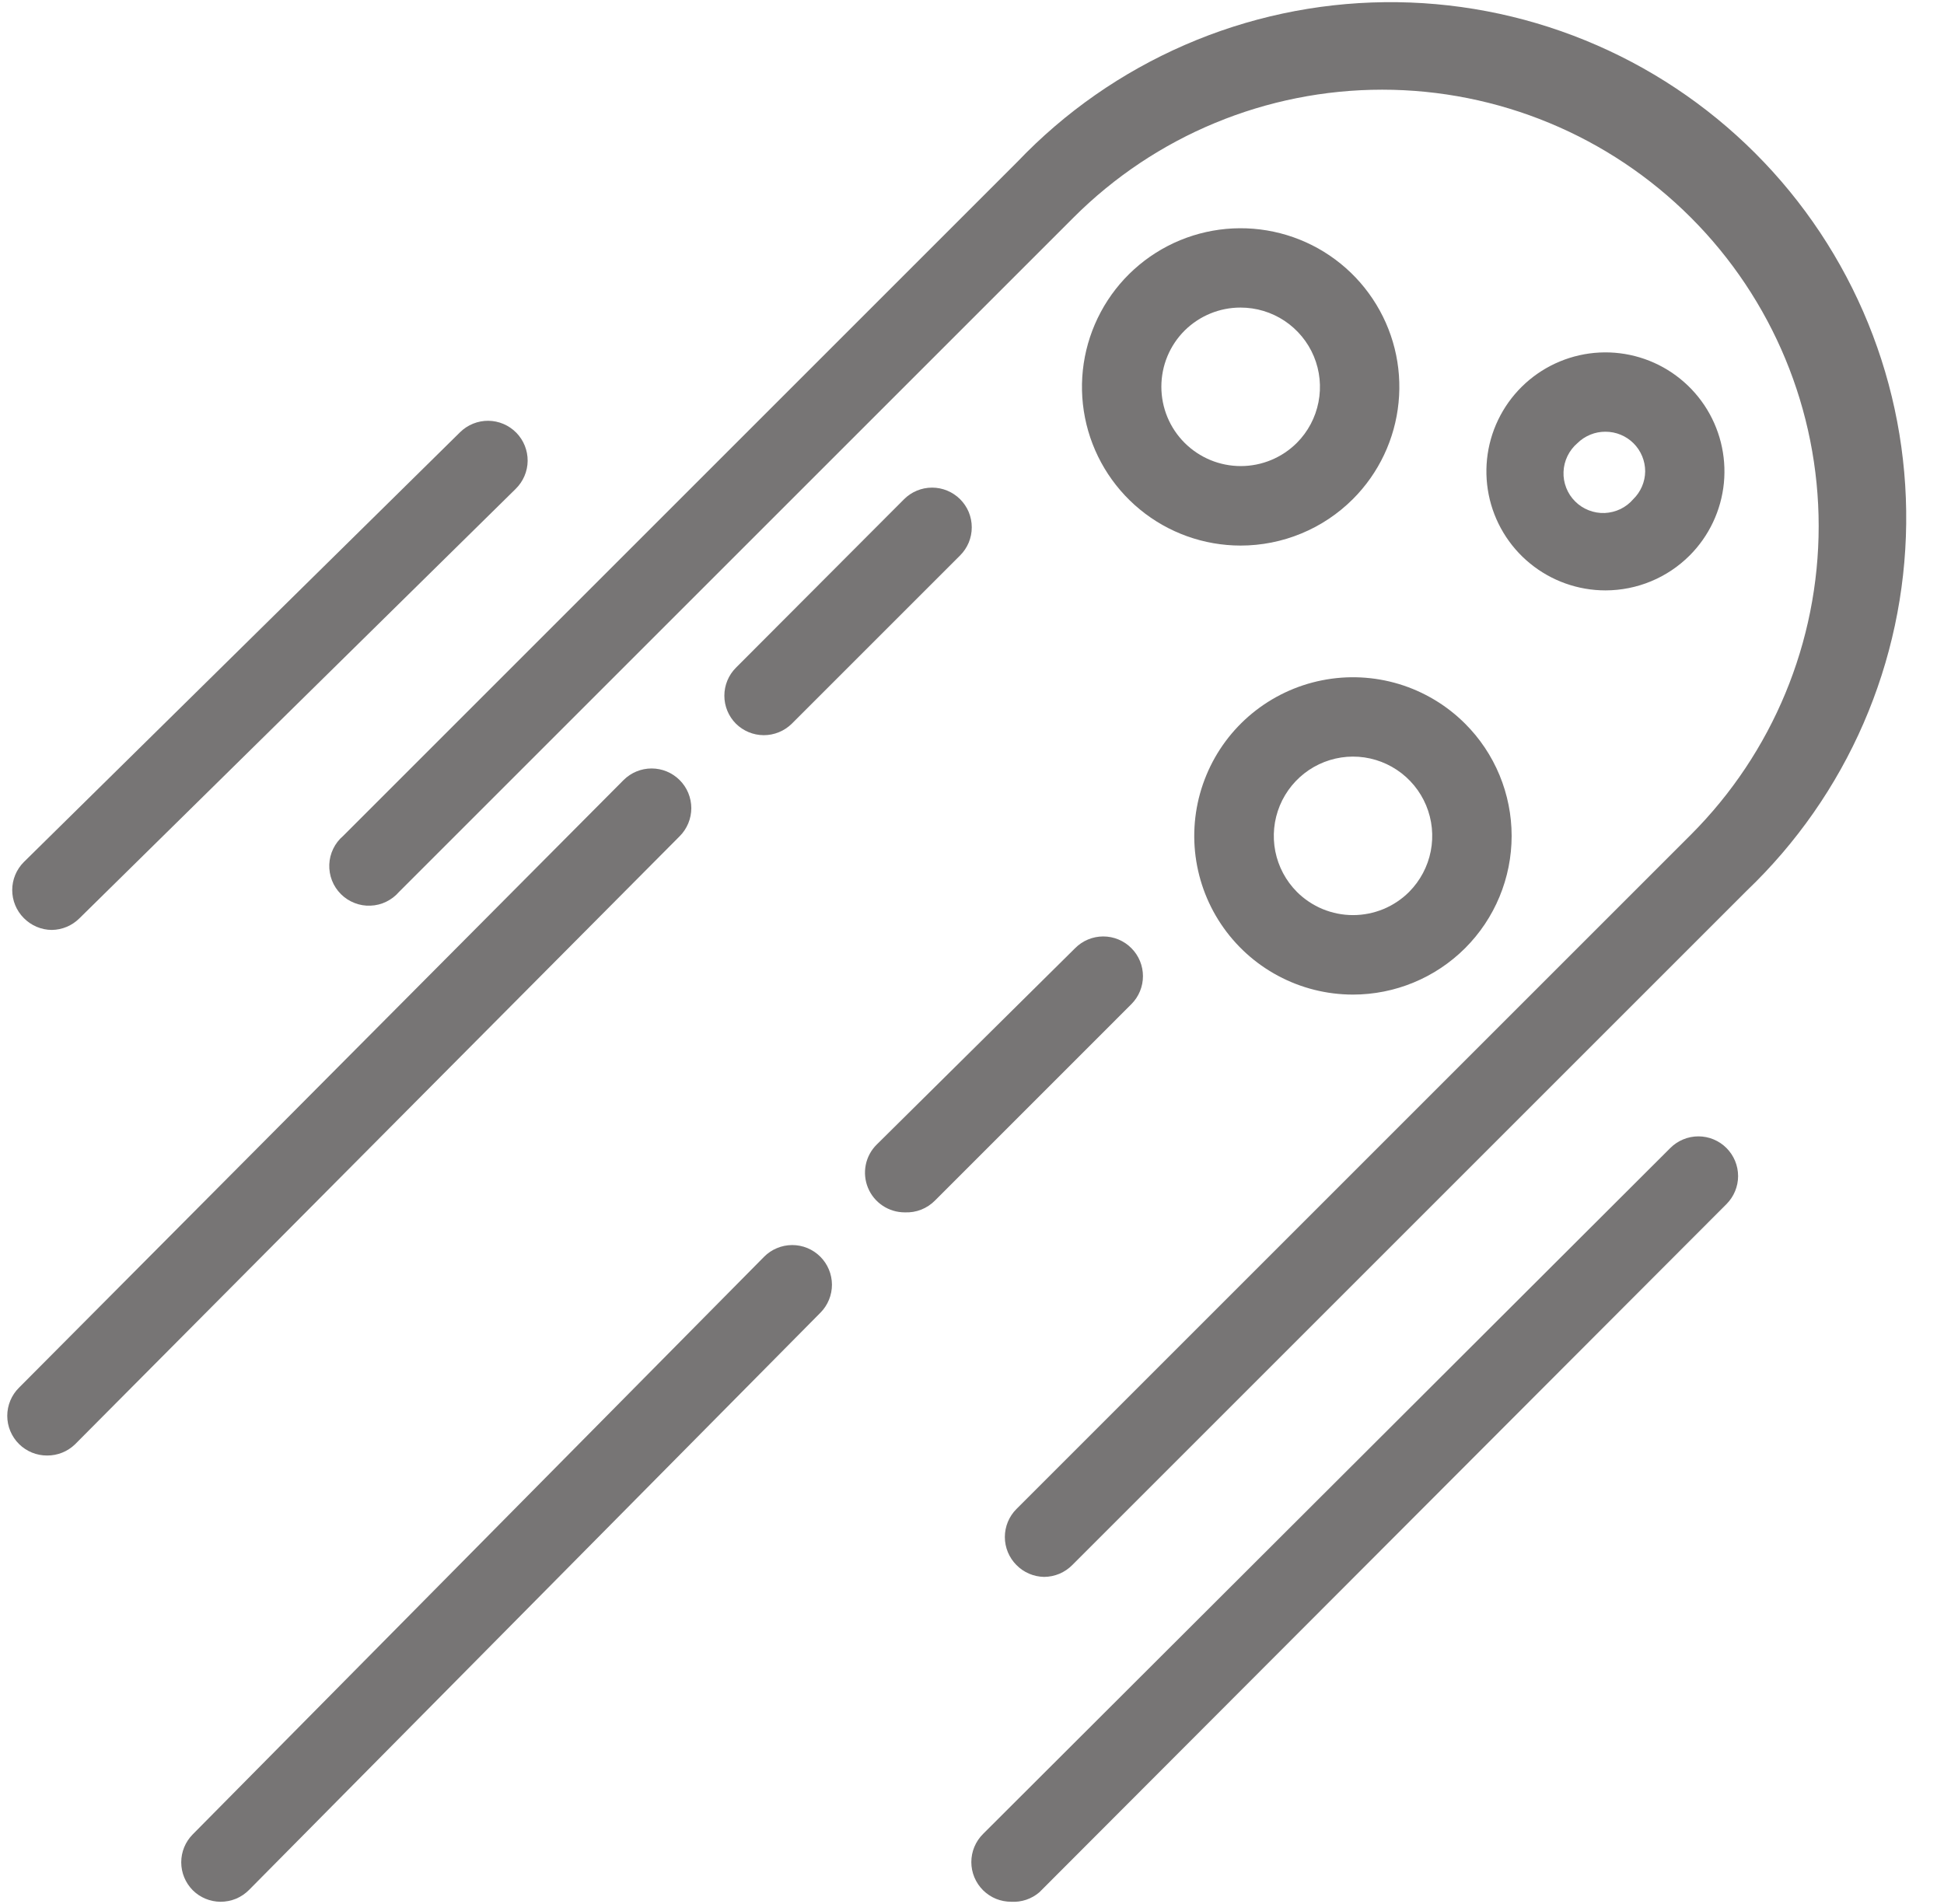 <svg width="49" height="48" viewBox="0 0 49 48" fill="none" xmlns="http://www.w3.org/2000/svg">
<path d="M26.319 39.754C26.055 39.75 25.803 39.642 25.619 39.454C25.433 39.266 25.328 39.013 25.328 38.749C25.328 38.484 25.433 38.231 25.619 38.044L42.619 21.044C44.682 18.98 45.841 16.182 45.841 13.264C45.841 10.346 44.682 7.547 42.619 5.484C40.556 3.42 37.757 2.261 34.839 2.261C31.921 2.261 29.122 3.42 27.059 5.484L10.059 22.484C9.969 22.588 9.859 22.673 9.735 22.733C9.611 22.794 9.476 22.827 9.338 22.832C9.2 22.838 9.063 22.815 8.935 22.764C8.806 22.714 8.69 22.638 8.592 22.54C8.495 22.443 8.418 22.326 8.368 22.198C8.318 22.07 8.295 21.932 8.3 21.795C8.305 21.657 8.339 21.522 8.399 21.398C8.459 21.274 8.544 21.163 8.649 21.074L25.649 4.074C26.845 2.821 28.28 1.821 29.869 1.131C31.458 0.44 33.168 0.075 34.9 0.055C36.632 0.035 38.351 0.362 39.955 1.016C41.559 1.669 43.016 2.637 44.241 3.862C45.466 5.087 46.433 6.544 47.087 8.148C47.741 9.752 48.067 11.47 48.047 13.202C48.028 14.934 47.662 16.645 46.972 18.234C46.282 19.822 45.281 21.257 44.029 22.454L27.029 39.454C26.936 39.548 26.826 39.623 26.704 39.675C26.582 39.726 26.451 39.753 26.319 39.754Z" fill="#777575"/>
<path d="M31.269 13.754C30.343 13.753 29.447 13.432 28.732 12.844C28.017 12.256 27.528 11.439 27.348 10.531C27.168 9.624 27.309 8.682 27.746 7.866C28.182 7.05 28.889 6.411 29.744 6.057C30.599 5.704 31.55 5.658 32.436 5.927C33.321 6.196 34.086 6.764 34.599 7.534C35.113 8.303 35.344 9.227 35.252 10.148C35.161 11.069 34.754 11.93 34.099 12.584C33.727 12.955 33.286 13.25 32.8 13.45C32.315 13.651 31.794 13.754 31.269 13.754ZM31.269 7.754C30.741 7.753 30.234 7.962 29.859 8.334C29.483 8.709 29.273 9.218 29.273 9.749C29.273 10.28 29.483 10.789 29.859 11.164C30.234 11.539 30.743 11.75 31.274 11.75C31.805 11.75 32.314 11.539 32.689 11.164C32.968 10.884 33.157 10.527 33.233 10.139C33.309 9.752 33.269 9.35 33.117 8.985C32.965 8.62 32.708 8.309 32.379 8.089C32.05 7.87 31.664 7.754 31.269 7.754Z" fill="#777575"/>
<path d="M40.468 14.884C39.774 14.884 39.102 14.644 38.565 14.204C38.028 13.765 37.66 13.152 37.524 12.472C37.388 11.791 37.492 11.084 37.819 10.472C38.146 9.859 38.675 9.379 39.316 9.113C39.957 8.847 40.67 8.811 41.335 9.012C41.999 9.213 42.573 9.639 42.959 10.215C43.345 10.792 43.519 11.485 43.452 12.176C43.384 12.867 43.079 13.513 42.589 14.004C42.026 14.567 41.264 14.883 40.468 14.884ZM40.468 10.884C40.337 10.883 40.206 10.908 40.085 10.958C39.963 11.008 39.852 11.081 39.758 11.174C39.654 11.263 39.569 11.374 39.509 11.498C39.449 11.622 39.415 11.757 39.41 11.895C39.404 12.033 39.428 12.17 39.478 12.298C39.528 12.426 39.604 12.543 39.702 12.64C39.799 12.738 39.916 12.814 40.044 12.864C40.172 12.915 40.31 12.938 40.447 12.933C40.585 12.927 40.72 12.893 40.844 12.834C40.968 12.774 41.079 12.688 41.168 12.584C41.357 12.399 41.465 12.148 41.468 11.884C41.468 11.619 41.363 11.364 41.176 11.177C40.988 10.989 40.734 10.884 40.468 10.884Z" fill="#777575"/>
<path d="M34.099 25.074C33.441 25.073 32.794 24.911 32.214 24.6C31.634 24.29 31.14 23.841 30.775 23.294C30.41 22.748 30.186 22.119 30.121 21.465C30.057 20.81 30.155 20.15 30.407 19.543C30.658 18.935 31.056 18.399 31.564 17.982C32.073 17.565 32.676 17.279 33.321 17.151C33.966 17.022 34.632 17.055 35.262 17.245C35.891 17.436 36.464 17.779 36.929 18.244C37.301 18.615 37.596 19.056 37.797 19.542C37.998 20.028 38.102 20.548 38.102 21.074C38.102 21.599 37.998 22.12 37.797 22.605C37.596 23.091 37.301 23.532 36.929 23.904C36.557 24.275 36.116 24.57 35.63 24.77C35.145 24.971 34.624 25.074 34.099 25.074ZM34.099 19.074C33.705 19.075 33.319 19.194 32.992 19.413C32.665 19.633 32.41 19.945 32.259 20.309C32.108 20.674 32.069 21.075 32.145 21.462C32.222 21.849 32.411 22.204 32.689 22.484C32.875 22.67 33.095 22.817 33.338 22.918C33.581 23.018 33.841 23.07 34.104 23.07C34.367 23.07 34.627 23.018 34.87 22.918C35.113 22.817 35.333 22.67 35.519 22.484C35.797 22.203 35.987 21.847 36.063 21.459C36.139 21.071 36.099 20.67 35.947 20.305C35.795 19.94 35.538 19.628 35.209 19.409C34.88 19.19 34.494 19.073 34.099 19.074Z" fill="#777575"/>
<path d="M1.309 23.444C1.177 23.444 1.046 23.417 0.924 23.365C0.802 23.314 0.692 23.238 0.599 23.144C0.413 22.957 0.308 22.703 0.308 22.439C0.308 22.175 0.413 21.921 0.599 21.734L11.599 10.894C11.789 10.708 12.044 10.606 12.309 10.608C12.575 10.611 12.828 10.719 13.014 10.909C13.2 11.099 13.302 11.354 13.3 11.62C13.297 11.885 13.188 12.138 12.999 12.324L1.999 23.154C1.815 23.336 1.568 23.44 1.309 23.444Z" fill="#777575"/>
<path d="M19.249 18.534C18.986 18.533 18.735 18.428 18.549 18.244C18.362 18.056 18.258 17.803 18.258 17.539C18.258 17.275 18.362 17.021 18.549 16.834L22.789 12.584C22.976 12.398 23.229 12.293 23.494 12.293C23.758 12.293 24.011 12.398 24.199 12.584C24.292 12.677 24.367 12.787 24.418 12.909C24.468 13.031 24.494 13.162 24.494 13.294C24.494 13.426 24.468 13.556 24.418 13.678C24.367 13.8 24.292 13.911 24.199 14.004L19.959 18.244C19.865 18.336 19.754 18.41 19.633 18.459C19.511 18.509 19.38 18.535 19.249 18.534Z" fill="#777575"/>
<path d="M1.189 36.694C1.057 36.695 0.927 36.669 0.805 36.62C0.683 36.57 0.572 36.496 0.479 36.404C0.385 36.311 0.311 36.2 0.26 36.078C0.209 35.957 0.183 35.826 0.183 35.694C0.183 35.562 0.209 35.431 0.26 35.309C0.311 35.187 0.385 35.077 0.479 34.984L15.719 19.664C15.906 19.478 16.16 19.373 16.424 19.373C16.688 19.373 16.942 19.478 17.129 19.664C17.223 19.757 17.297 19.867 17.348 19.989C17.398 20.111 17.425 20.242 17.425 20.374C17.425 20.506 17.398 20.637 17.348 20.758C17.297 20.88 17.223 20.991 17.129 21.084L1.889 36.414C1.701 36.595 1.45 36.695 1.189 36.694Z" fill="#777575"/>
<path d="M25.489 47.944C25.358 47.944 25.227 47.919 25.105 47.87C24.983 47.82 24.873 47.746 24.779 47.654C24.686 47.561 24.611 47.45 24.56 47.328C24.509 47.206 24.483 47.076 24.483 46.944C24.483 46.812 24.509 46.681 24.56 46.559C24.611 46.437 24.686 46.327 24.779 46.234L42.099 28.944C42.192 28.85 42.303 28.776 42.425 28.725C42.547 28.674 42.677 28.648 42.809 28.648C42.941 28.648 43.072 28.674 43.194 28.725C43.316 28.776 43.426 28.85 43.519 28.944C43.705 29.131 43.81 29.385 43.81 29.649C43.81 29.913 43.705 30.166 43.519 30.354L26.199 47.704C26.003 47.873 25.748 47.959 25.489 47.944Z" fill="#777575"/>
<path d="M22.808 30.564C22.61 30.565 22.415 30.507 22.25 30.397C22.084 30.287 21.955 30.131 21.879 29.947C21.803 29.764 21.783 29.562 21.822 29.367C21.861 29.172 21.957 28.994 22.099 28.854L27.099 23.904C27.192 23.81 27.302 23.736 27.424 23.685C27.546 23.634 27.677 23.608 27.808 23.608C27.941 23.608 28.071 23.634 28.193 23.685C28.315 23.736 28.426 23.81 28.518 23.904C28.705 24.091 28.809 24.345 28.809 24.609C28.809 24.873 28.705 25.126 28.518 25.314L23.569 30.264C23.47 30.364 23.352 30.443 23.221 30.495C23.09 30.547 22.949 30.57 22.808 30.564Z" fill="#777575"/>
<path d="M5.559 47.944C5.297 47.943 5.045 47.839 4.859 47.654C4.673 47.466 4.568 47.213 4.568 46.949C4.568 46.685 4.673 46.431 4.859 46.244L19.259 31.684C19.352 31.59 19.462 31.516 19.583 31.466C19.704 31.415 19.834 31.389 19.966 31.388C20.097 31.388 20.227 31.413 20.349 31.463C20.47 31.513 20.581 31.586 20.674 31.679C20.767 31.771 20.841 31.881 20.892 32.003C20.943 32.124 20.969 32.254 20.97 32.385C20.97 32.517 20.945 32.647 20.895 32.768C20.845 32.89 20.772 33.001 20.679 33.094L6.279 47.644C6.185 47.739 6.073 47.815 5.95 47.867C5.826 47.918 5.693 47.944 5.559 47.944Z" fill="#777575"/>
</svg>
